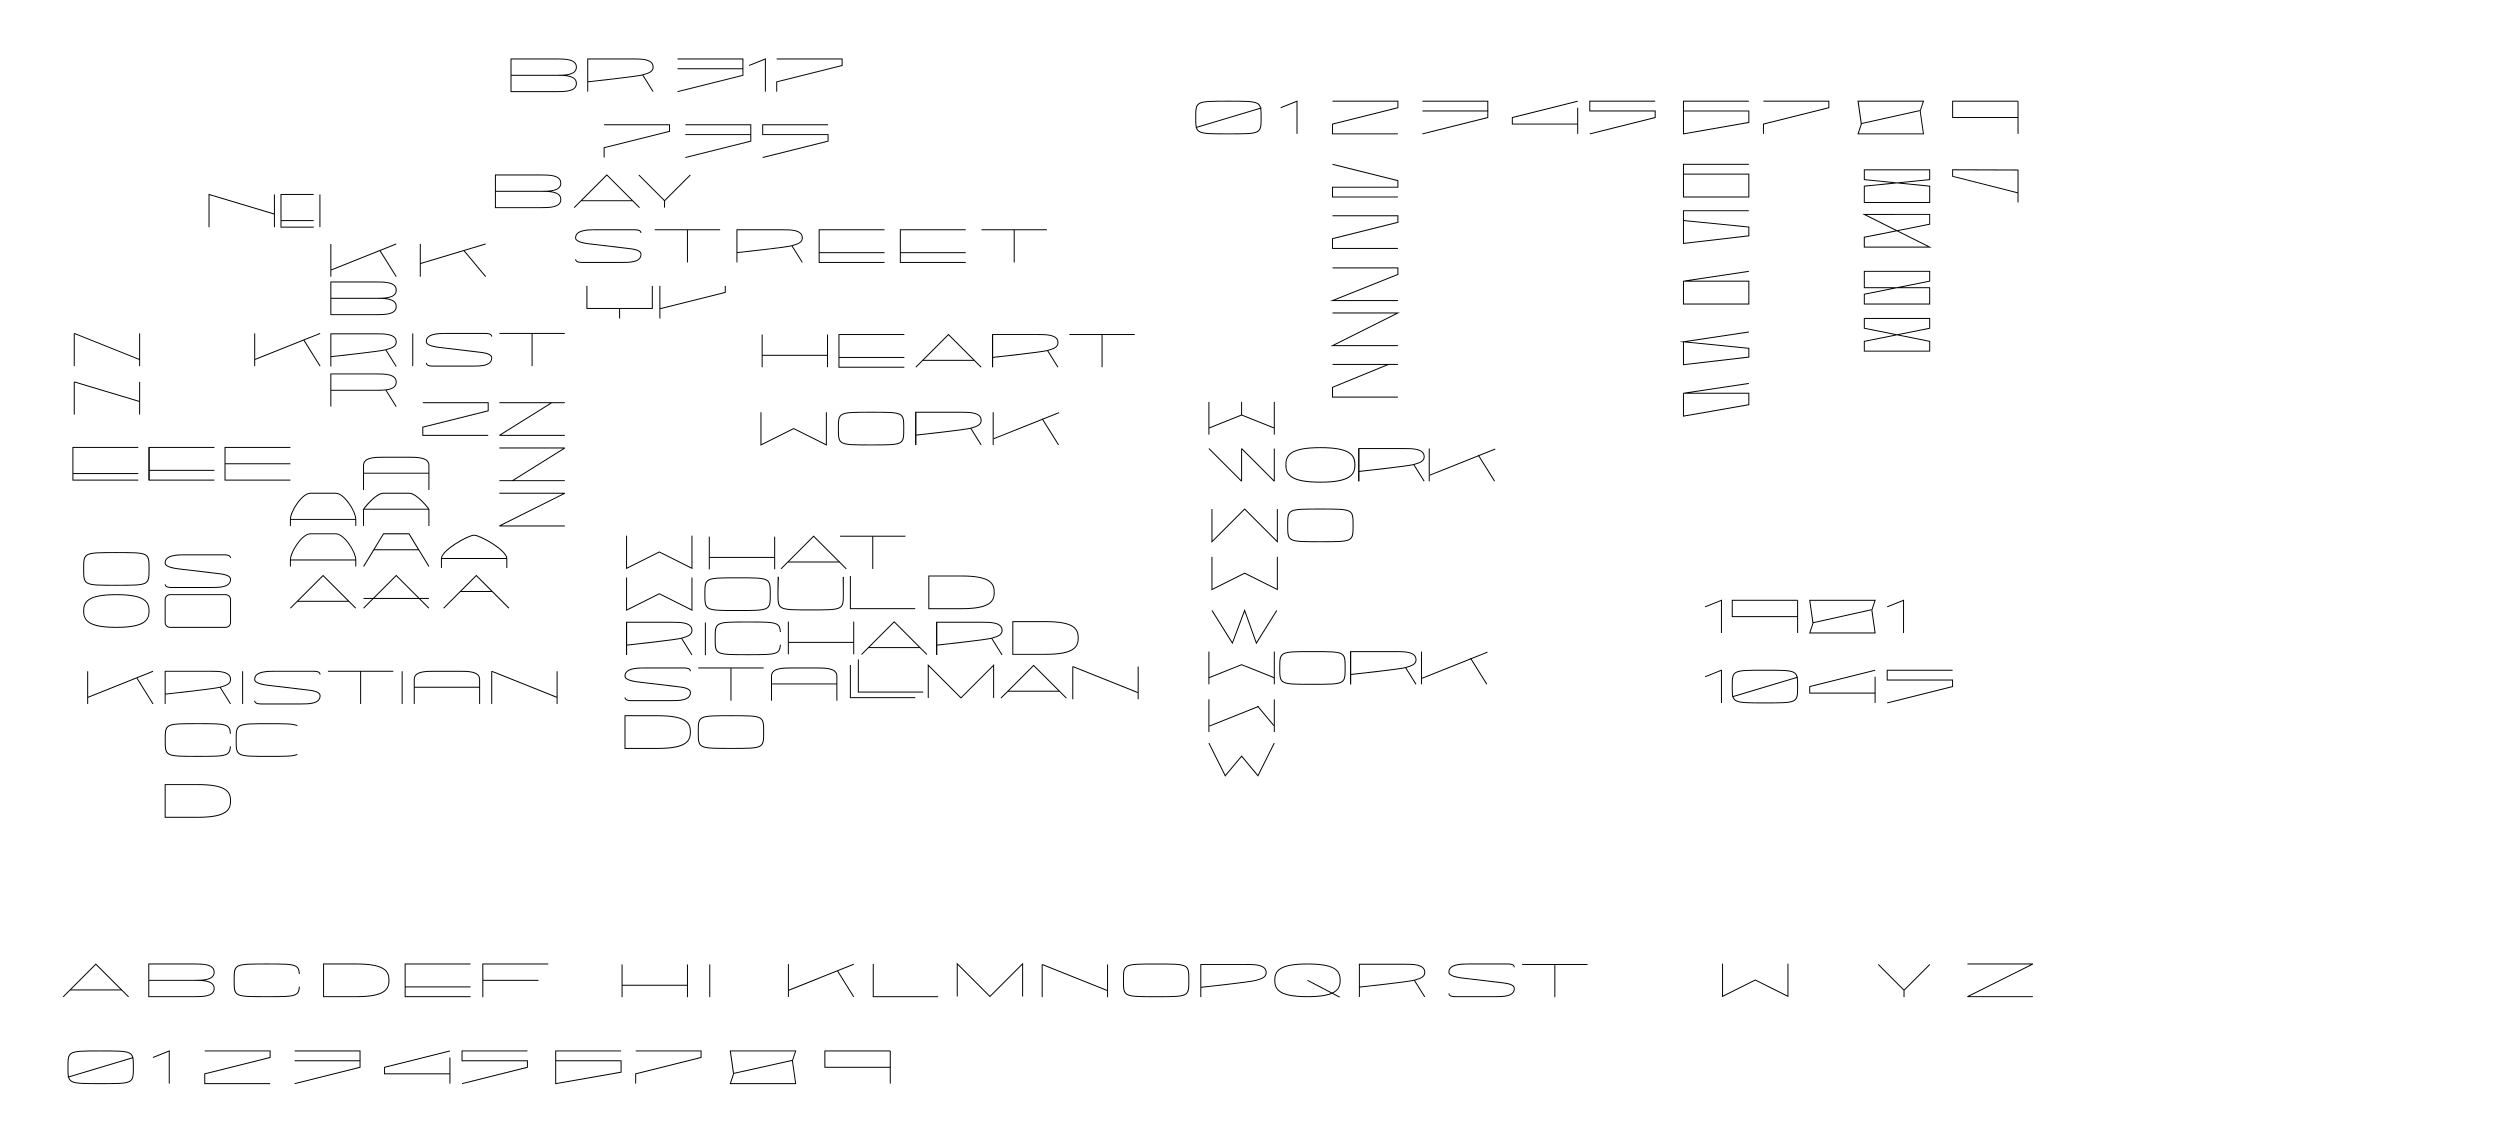<?xml version="1.0" encoding="utf-8"?>
<!-- Generator: Adobe Illustrator 22.1.0, SVG Export Plug-In . SVG Version: 6.00 Build 0)  -->
<svg version="1.1"
	 id="Layer_1" inkscape:version="0.92.2 5c3e80d, 2017-08-06" sodipodi:docname="201806020009-Alphabet-01.svg" xmlns:cc="http://creativecommons.org/ns#" xmlns:dc="http://purl.org/dc/elements/1.1/" xmlns:inkscape="http://www.inkscape.org/namespaces/inkscape" xmlns:rdf="http://www.w3.org/1999/02/22-rdf-syntax-ns#" xmlns:sodipodi="http://sodipodi.sourceforge.net/DTD/sodipodi-0.dtd" xmlns:svg="http://www.w3.org/2000/svg"
	 xmlns="http://www.w3.org/2000/svg" xmlns:xlink="http://www.w3.org/1999/xlink" x="0px" y="0px" viewBox="0 0 7647.2 3455.6"
	 style="enable-background:new 0 0 7647.2 3455.6;" xml:space="preserve">
<style type="text/css">
	.st0{stroke:#000000;stroke-width:3;}
</style>
<sodipodi:namedview  bordercolor="#666666" borderopacity="1" gridtolerance="10" guidetolerance="10" id="namedview631" inkscape:current-layer="Layer_1" inkscape:cx="923.61226" inkscape:cy="780.84402" inkscape:measure-end="0,0" inkscape:measure-start="0,0" inkscape:pageopacity="0" inkscape:pageshadow="2" inkscape:window-height="722" inkscape:window-maximized="0" inkscape:window-width="1366" inkscape:window-x="0" inkscape:window-y="0" inkscape:zoom="0.51877916" objecttolerance="10" pagecolor="#ffffff" showgrid="false">
	</sodipodi:namedview>
<path id="path4" d="M2455.7,727.8c0-26.5-37.6-26.5-62.5-26.5h-140.5v1.5v100l0,0h3l0,0v-28.7c15.5-1.7,143.5-15.5,165.8-20.8
	l31.4,50.2l2.5-1.6l-30.9-49.4C2444.4,747.1,2455.7,741.1,2455.7,727.8z M2255.7,704.3h137.5c25.1,0,59.5,0,59.5,23.5
	c0,11.9-10.8,17-30.9,22.4c-18.4,4.9-149.8,19.2-166.1,20.9V704.3z"/>
<g id="g10">
	<g id="g8">
		<path id="path6" d="M5904.2,931.5h-203v-32.7l86.4-17.3h-86.4v-53h203v32.7l-86.4,17.3h86.4V931.5z M5704.2,928.5h197v-47h-98.4
			l-98.6,19.7V928.5z M5704.2,878.5h98.4l98.6-19.7v-27.3h-197V878.5z"/>
	</g>
</g>
<g id="g16">
	<g id="g14">
		<path id="path12" d="M5904.2,620.9h-203V568l86.4-8.6l-86.4-8.6v-32.9h203v32.9l-86.4,8.6l86.4,8.6V620.9z M5704.2,617.9h197
			v-47.1l-98.5-9.9l-98.5,9.9V617.9z M5704.2,548.1l98.5,9.9l98.5-9.9V521h-197V548.1z"/>
	</g>
</g>
<g id="g22">
	<g id="g20">
		<path id="path18" d="M5909,757.4h-207.9v-33l96.7-19.2l-101.6-50.8h207.9v32.7l-97.1,19.3L5909,757.4z M5704.2,754.4h192.1l-94-47
			l-98.1,19.5V754.4z M5709,657.4l93.7,46.8l98.5-19.6v-27.3L5709,657.4L5709,657.4z"/>
	</g>
</g>
<g id="g28">
	<g id="g26">
		<path id="path24" d="M5904.2,1075.6h-203v-32.7l93.9-18.8l-93.9-18.8v-32.7h203v32.7l-93.9,18.8l93.9,18.8V1075.6z M5704.2,1072.6
			h197v-27.3l-98.5-19.7l-98.5,19.7V1072.6z M5704.2,1002.9l98.5,19.7l98.5-19.7v-27.3h-197V1002.9z"/>
	</g>
</g>
<g id="g32">
	<rect id="rect30" x="1261.1" y="1019.9" width="3" height="100"/>
</g>
<polygon id="polygon34" points="1727.6,1018.4 1527.6,1018.4 1527.6,1021.4 1626.1,1021.4 1626.1,1119.9 1629.1,1119.9 
	1629.1,1021.4 1727.6,1021.4 "/>
<polygon id="polygon36" points="1210.8,847 1213.3,845.4 1164.3,767 1212.6,747.6 1211.5,744.8 1013.5,824 1013.5,746.2 
	1010.5,746.2 1010.5,846.2 1013.5,846.2 1013.5,827.2 1161.4,768.1 "/>
<polygon id="polygon38" points="977.9,1120.7 980.4,1119.1 931.4,1040.6 979.7,1021.3 978.6,1018.5 780.6,1097.7 780.6,1019.9 
	777.6,1019.9 777.6,1119.9 780.6,1119.9 780.6,1100.9 928.5,1041.8 "/>
<polygon id="polygon40" points="425.6,1019.9 425.6,1097.7 227.6,1018.5 227.1,1019.9 225.6,1019.9 225.6,1119.9 228.6,1119.9 
	228.6,1022.1 425.6,1100.9 425.6,1119.9 428.6,1119.9 428.6,1019.9 "/>
<polygon id="polygon42" points="1727.7,1233.3 1727.7,1230.3 1527.5,1230.3 1527.5,1233.3 1682.5,1233.3 1526.7,1330.5 
	1527.5,1331.8 1527.5,1333.3 1727.7,1333.3 1727.7,1330.3 1532.8,1330.3 1688.1,1233.3 "/>
<polygon id="polygon44" points="1728.5,1371.6 1727.7,1370.3 1727.7,1368.8 1527.5,1368.8 1527.5,1371.8 1722.5,1371.8 
	1567.1,1468.8 1527.5,1468.8 1527.5,1471.8 1727.7,1471.8 1727.7,1468.8 1572.8,1468.8 "/>
<polygon id="polygon46" points="1728.4,1510.1 1727.7,1507.3 1527.5,1507.3 1527.5,1510.3 1721.4,1510.3 1526.9,1607.4 
	1527.5,1610.3 1727.7,1610.3 1727.7,1607.3 1533.9,1607.3 "/>
<polygon id="polygon46_1_" points="6219.1,2950 6218.4,2947.2 6018.2,2947.2 6018.2,2950.2 6212.1,2950.2 6017.6,3047.3 
	6018.2,3050.2 6218.4,3050.2 6218.4,3047.2 6024.6,3047.2 "/>
<polygon id="polygon48" points="1702.6,2053.3 1702.6,2131.1 1504.6,2051.9 1504.1,2053.3 1502.6,2053.3 1502.6,2153.3 
	1505.6,2153.3 1505.6,2055.6 1702.6,2134.4 1702.6,2153.3 1705.6,2153.3 1705.6,2053.3 "/>
<polygon id="polygon48_1_" points="3480,2038.9 3480,2116.7 3282,2037.5 3281.5,2038.9 3280,2038.9 3280,2138.9 3283,2138.9 
	3283,2041.2 3480,2120 3480,2138.9 3483,2138.9 3483,2038.9 "/>
<polygon id="polygon48_2_" points="3386.4,2950.2 3386.4,3028 3188.4,2948.8 3187.9,2950.2 3186.4,2950.2 3186.4,3050.2 
	3189.4,3050.2 3189.4,2952.5 3386.4,3031.3 3386.4,3050.2 3389.4,3050.2 3389.4,2950.2 "/>
<polygon id="polygon50" points="1484.4,847.2 1486.8,845.3 1421.5,767 1486,747.7 1485.2,744.8 1287.1,804.2 1287.1,746.2 
	1284.1,746.2 1284.1,846.2 1287.1,846.2 1287.1,807.4 1418.4,768 "/>
<polygon id="polygon52" points="425.6,1168.2 425.6,1226.2 227.5,1166.7 227.1,1168.2 225.6,1168.2 225.6,1268.2 228.6,1268.2 
	228.6,1170.2 425.6,1229.3 425.6,1268.2 428.6,1268.2 428.6,1168.2 "/>
<polygon id="polygon54" points="837.9,594.8 837.9,652.8 637.9,592.8 637.9,694.8 640.9,694.8 640.9,596.9 837.9,656 837.9,694.8 
	840.9,694.8 840.9,594.8 "/>
<path id="path56" d="M1182.5,912.5c16.8-2.4,31.1-8.7,31.1-25c0-26.5-37.6-26.5-62.5-26.5h-140.6v103H1151c24.9,0,62.5,0,62.5-26.5
	C1213.5,921.2,1199.3,914.9,1182.5,912.5z M1013.5,864H1151c25.1,0,59.5,0,59.5,23.5S1176.1,911,1151,911h-137.5V864z M1151,961
	h-137.5v-47H1151c25.1,0,59.5,0,59.5,23.5S1176.1,961,1151,961z"/>
<path id="path58" d="M1685.8,585.2c16.8-2.4,31.1-8.7,31.1-25c0-26.5-37.6-26.5-62.5-26.5h-140.5v103h140.5c24.9,0,62.5,0,62.5-26.5
	C1716.9,593.9,1702.6,587.6,1685.8,585.2z M1516.9,536.7h137.5c25.1,0,59.5,0,59.5,23.5s-34.4,23.5-59.5,23.5h-137.5V536.7z
	 M1654.4,633.7h-137.5v-47h137.5c25.1,0,59.5,0,59.5,23.5S1679.5,633.7,1654.4,633.7z"/>
<path id="path58_1_" d="M625.5,2998.7c16.8-2.4,31.1-8.7,31.1-25c0-26.5-37.6-26.5-62.5-26.5H453.6v103h140.5
	c24.9,0,62.5,0,62.5-26.5C656.6,3007.4,642.3,3001.1,625.5,2998.7z M456.6,2950.2h137.5c25.1,0,59.5,0,59.5,23.5
	s-34.4,23.5-59.5,23.5H456.6V2950.2z M594.1,3047.2H456.6v-47h137.5c25.1,0,59.5,0,59.5,23.5S619.2,3047.2,594.1,3047.2z"/>
<path id="path60" d="M1733.5,230.3c16.8-2.4,31.1-8.7,31.1-25c0-26.5-37.6-26.5-62.5-26.5h-140.5v103h140.5c24.9,0,62.5,0,62.5-26.5
	C1764.6,239,1750.3,232.8,1733.5,230.3z M1564.6,181.8h137.5c25.1,0,59.5,0,59.5,23.5s-34.4,23.5-59.5,23.5h-137.5L1564.6,181.8
	L1564.6,181.8z M1702.1,278.8h-137.5v-47h137.5c25.1,0,59.5,0,59.5,23.5S1727.2,278.8,1702.1,278.8z"/>
<path id="path62" d="M1213.5,1168.8c0-26.5-37.6-26.5-62.5-26.5h-140.5v101.5h3v-48.5H1151c8.6,0,18.7,0,28.2-1.1l31.5,50.4l2.5-1.6
	l-30.8-49.2C1199.3,1191.3,1213.5,1185.1,1213.5,1168.8z M1013.5,1192.3v-47H1151c25.1,0,59.5,0,59.5,23.5s-34.4,23.5-59.5,23.5
	H1013.5z"/>
<path id="path64" d="M1213.5,1046.1c0-26.5-37.6-26.5-62.5-26.5h-140.5v1.5v100l0,0h3l0,0v-28.7c15.5-1.7,143.5-15.5,165.8-20.8
	l31.4,50.2l2.5-1.6l-30.9-49.4C1202.2,1065.4,1213.5,1059.4,1213.5,1046.1z M1013.5,1022.6H1151c25.1,0,59.5,0,59.5,23.5
	c0,11.9-10.8,17-30.9,22.4c-18.4,4.9-149.8,19.2-166.1,20.9V1022.6z"/>
<g id="g68">
	<path id="path66" d="M1445.1,1121.4c-0.3,0-0.7,0-1,0h-120c-5.3,0-21.5,0-21.5-11.5h3c0,5.8,5.9,8.5,18.5,8.5h120
		c12.1,0,27.3,0,39-3.1c13.1-3.5,19.5-10.1,19.5-20.4c0-11.9-24.3-14.7-38.8-16.4l-4.2-0.5c-69.2-8.1-107.8-12.7-114.8-13.6
		l-0.8-0.1c-12.4-1.7-41.5-5.6-41.5-19.4c0-26.5,40.7-26.5,62.5-26.5h119c5.9,0,21.5,0,21.5,11.5h-3c0-5.8-5.9-8.5-18.5-8.5h-119
		c-30.9,0-59.5,2.8-59.5,23.5c0,11.2,28.3,15,38.9,16.4l0.8,0.1c7,0.9,45.6,5.5,114.7,13.6l4.2,0.5c16.5,1.9,41.4,4.8,41.4,19.4
		c0,11.7-7.3,19.5-21.7,23.3C1472.1,1121.3,1457.2,1121.4,1445.1,1121.4z"/>
</g>
<g id="g72">
	<rect id="rect70" x="740.7" y="2053.3" width="3" height="100"/>
</g>
<g id="g76">
	<rect id="rect74" x="977.1" y="594.8" width="3" height="100"/>
</g>
<g id="g80">
	<rect id="rect78" x="1228.6" y="2053.3" width="3" height="100"/>
</g>
<g id="g80_1_">
	<rect id="rect78_1_" x="2156.1" y="1904.2" width="3" height="100"/>
</g>
<g id="g80_2_">
	<rect id="rect78_2_" x="2169.6" y="2950.2" width="3" height="100"/>
</g>
<polygon id="polygon82" points="1203.1,2051.8 1003.1,2051.8 1003.1,2054.8 1101.6,2054.8 1101.6,2153.3 1104.6,2153.3 
	1104.6,2054.8 1203.1,2054.8 "/>
<g id="g92">
	<g id="g86">
		<rect id="rect84" x="3369.6" y="1023.3" width="3" height="100"/>
	</g>
	<g id="g90">
		<rect id="rect88" x="3271.1" y="1021.8" width="200" height="3"/>
	</g>
</g>
<polygon id="polygon94" points="466.9,2154.1 469.4,2152.5 420.4,2074.1 468.7,2054.7 467.6,2051.9 269.7,2131.1 269.7,2053.3 
	266.7,2053.3 266.7,2153.3 269.7,2153.3 269.7,2134.4 417.6,2075.2 "/>
<polygon id="polygon94_1_" points="2610.3,3050.2 2612.8,3048.6 2563.8,2970.2 2612.1,2950.8 2611,2948 2413.1,3027.2 
	2413.1,2949.4 2410.1,2949.4 2410.1,3049.4 2413.1,3049.4 2413.1,3030.5 2561,2971.3 "/>
<path id="path96" d="M706.7,2078.3c0-26.5-37.6-26.5-62.5-26.5H503.7v1.5v100l0,0h3l0,0v-28.7c15.5-1.7,143.5-15.5,165.8-20.8
	l31.4,50.2l2.5-1.6l-30.9-49.4C695.3,2097.6,706.7,2091.6,706.7,2078.3z M506.7,2054.8h137.5c25.1,0,59.5,0,59.5,23.5
	c0,11.9-10.8,17-30.9,22.4c-18.4,4.9-149.8,19.2-166.1,20.9L506.7,2054.8L506.7,2054.8z"/>
<path id="path96_1_" d="M3874.6,2975.2c0-26.5-37.6-26.5-62.5-26.5h-140.5v1.5v100l0,0h3l0,0v-28.7c15.5-1.7,143.5-15.5,165.8-20.8
	l3-0.8C3863.2,2994.5,3874.6,2988.5,3874.6,2975.2z M3674.6,2951.7h137.5c25.1,0,59.5,0,59.5,23.5c0,11.9-10.8,17-30.9,22.4
	c-18.4,4.9-149.8,19.2-166.1,20.9V2951.7L3674.6,2951.7z"/>
<g id="g110">
	<g id="g100">
		<path id="path98" d="M3037.7,1123.3h-3v-101.5h140.5c24.9,0,62.5,0,62.5,26.5c0,13.7-12.1,19.7-33.1,25.3
			c-18.9,5.1-151.1,19.4-166.9,21.1V1123.3z M3037.7,1024.8v66.8c16.4-1.8,147.8-16,166.1-20.9c20-5.4,30.9-10.5,30.9-22.4
			c0-23.5-34.4-23.5-59.5-23.5H3037.7z"/>
	</g>
	<g id="g104">
		<rect id="rect102" x="3034.7" y="1023.3" width="3" height="100"/>
	</g>
	<g id="g108">
		
			<rect id="rect106" x="3218.7" y="1067.6" transform="matrix(0.848 -0.53 0.53 0.848 -92.347 1873.564)" width="3" height="60.3"/>
	</g>
</g>
<g id="g110_1_">
	<g id="g100_1_">
		<path id="path98_1_" d="M1918.1,2003.4h-3v-101.5h140.5c24.9,0,62.5,0,62.5,26.5c0,13.7-12.1,19.7-33.1,25.3
			c-18.9,5.1-151.1,19.4-166.9,21.1V2003.4z M1918.1,1904.9v66.8c16.4-1.8,147.8-16,166.1-20.9c20-5.4,30.9-10.5,30.9-22.4
			c0-23.5-34.4-23.5-59.5-23.5H1918.1z"/>
	</g>
	<g id="g104_1_">
		<rect id="rect102_1_" x="1915.1" y="1903.4" width="3" height="100"/>
	</g>
	<g id="g108_1_">
		
			<rect id="rect106_1_" x="2099.1" y="1947.7" transform="matrix(0.848 -0.53 0.53 0.848 -728.956 1413.948)" width="3" height="60.3"/>
	</g>
</g>
<g id="g110_2_">
	<g id="g100_2_">
		<path id="path98_2_" d="M2866.7,2003.4h-3v-101.5h140.5c24.9,0,62.5,0,62.5,26.5c0,13.7-12.1,19.7-33.1,25.3
			c-18.9,5.1-151.1,19.4-166.9,21.1V2003.4z M2866.7,1904.9v66.8c16.4-1.8,147.8-16,166.1-20.9c20-5.4,30.9-10.5,30.9-22.4
			c0-23.5-34.4-23.5-59.5-23.5H2866.7z"/>
	</g>
	<g id="g104_2_">
		<rect id="rect102_2_" x="2863.7" y="1903.4" width="3" height="100"/>
	</g>
	<g id="g108_2_">
		
			<rect id="rect106_2_" x="3047.7" y="1947.7" transform="matrix(0.848 -0.53 0.53 0.848 -584.76 1916.73)" width="3" height="60.3"/>
	</g>
</g>
<polygon id="polygon112" points="1996.8,874.5 1993.8,874.5 1993.8,942 1796.8,942 1796.8,874.5 1793.8,874.5 1793.8,945 
	1893.8,945 1893.8,974.5 1896.8,974.5 1896.8,945 1996.8,945 "/>
<polygon id="polygon114" points="3202.3,701.3 3002.3,701.3 3002.3,704.3 3100.8,704.3 3100.8,802.8 3103.8,802.8 3103.8,704.3 
	3202.3,704.3 "/>
<polygon id="polygon116" points="2202.8,701.3 2002.8,701.3 2002.8,704.3 2101.3,704.3 2101.3,802.8 2104.3,802.8 2104.3,704.3 
	2202.8,704.3 "/>
<path id="path118" d="M1999.3,205.3c0-26.5-37.6-26.5-62.5-26.5h-140.5v1.5v100l0,0h3l0,0v-28.7c15.5-1.7,143.5-15.5,165.8-20.8
	l31.4,50.2l2.5-1.6l-30.9-49.4C1987.9,224.6,1999.3,218.7,1999.3,205.3z M1799.3,181.8h137.5c25.1,0,59.5,0,59.5,23.5
	c0,11.9-10.8,17-30.9,22.4c-18.4,4.9-149.8,19.2-166.1,20.9V181.8z"/>
<polygon id="polygon120" points="959.5,596.3 959.5,593.3 858,593.3 858,696.3 959.5,696.3 959.5,693.3 861,693.3 861,676.3 
	959.5,676.3 959.5,673.3 861,673.3 861,596.3 "/>
<polygon id="polygon122" points="423,1370.1 423,1367.1 221.5,1367.1 221.5,1470.1 423,1470.1 423,1467.1 224.5,1467.1 
	224.5,1450.1 423,1450.1 423,1447.1 224.5,1447.1 224.5,1370.1 "/>
<g id="g126">
	<rect id="rect124" x="454.4" y="1368.6" width="3" height="100"/>
</g>
<g id="g130">
	<path id="path128" d="M920.2,2154.8c-0.3,0-0.7,0-1,0H799.1c-5.3,0-21.5,0-21.5-11.5h3c0,5.8,5.9,8.5,18.5,8.5h120
		c12.2,0,27.3,0,39-3.1c13.1-3.5,19.5-10.1,19.5-20.4c0-11.9-24.3-14.7-38.8-16.4l-4.2-0.5c-69.2-8.1-107.8-12.7-114.8-13.6
		l-0.8-0.1c-12.4-1.7-41.5-5.6-41.5-19.4c0-26.5,40.7-26.5,62.5-26.5h119c5.9,0,21.5,0,21.5,11.5h-3c0-5.8-5.9-8.5-18.5-8.5H840.1
		c-30.9,0-59.5,2.8-59.5,23.5c0,11.2,28.3,15,38.9,16.4l0.8,0.1c7,0.9,45.6,5.5,114.7,13.6l4.2,0.5c16.5,1.9,41.4,4.8,41.4,19.4
		c0,11.7-7.3,19.5-21.7,23.3C947.2,2154.8,932.3,2154.8,920.2,2154.8z"/>
</g>
<polygon id="polygon82_2_" points="4856.1,2948.7 4656.1,2948.7 4656.1,2951.7 4754.6,2951.7 4754.6,3050.2 4757.6,3050.2 
	4757.6,2951.7 4856.1,2951.7 "/>
<path id="path96_2_" d="M4359.7,2974.5c0-26.5-37.6-26.5-62.5-26.5h-140.5v1.5v100l0,0h3l0,0v-28.7c15.5-1.7,143.5-15.5,165.8-20.8
	l31.4,50.2l2.5-1.6l-30.9-49.4C4348.3,2993.8,4359.7,2987.8,4359.7,2974.5z M4159.7,2951h137.5c25.1,0,59.5,0,59.5,23.5
	c0,11.9-10.8,17-30.9,22.4c-18.4,4.9-149.8,19.2-166.1,20.9V2951L4159.7,2951z"/>
<g id="g130_2_">
	<path id="path128_2_" d="M4573.2,3050.2c-0.3,0-0.7,0-1,0h-120.1c-5.3,0-21.5,0-21.5-11.5h3c0,5.8,5.9,8.5,18.5,8.5h120
		c12.2,0,27.3,0,39-3.1c13.1-3.5,19.5-10.1,19.5-20.4c0-11.9-24.3-14.7-38.8-16.4l-4.2-0.5c-69.2-8.1-107.8-12.7-114.8-13.6
		l-0.8-0.1c-12.4-1.7-41.5-5.6-41.5-19.4c0-26.5,40.7-26.5,62.5-26.5h119c5.9,0,21.5,0,21.5,11.5h-3c0-5.8-5.9-8.5-18.5-8.5h-118.9
		c-30.9,0-59.5,2.8-59.5,23.5c0,11.2,28.3,15,38.9,16.4l0.8,0.1c7,0.9,45.6,5.5,114.7,13.6l4.2,0.5c16.5,1.9,41.4,4.8,41.4,19.4
		c0,11.7-7.3,19.5-21.7,23.3C4600.2,3050.2,4585.3,3050.2,4573.2,3050.2z"/>
</g>
<g id="g134">
	<path id="path132" d="M646.2,1798.6c-0.3,0-0.7,0-1,0h-120c-5.3,0-21.5,0-21.5-11.5h3c0,5.8,5.9,8.5,18.5,8.5h120
		c12.2,0,27.3,0,39-3.1c13.1-3.5,19.5-10.1,19.5-20.4c0-11.9-24.3-14.7-38.8-16.4l-4.2-0.5c-69.2-8.1-107.8-12.7-114.8-13.6
		l-0.8-0.1c-12.4-1.7-41.5-5.6-41.5-19.4c0-26.5,40.7-26.5,62.5-26.5h119c5.9,0,21.5,0,21.5,11.5h-3c0-5.8-5.9-8.5-18.5-8.5h-119
		c-30.9,0-59.5,2.8-59.5,23.5c0,11.2,28.3,15,38.9,16.4l0.8,0.1c7,0.9,45.6,5.5,114.7,13.6l4.2,0.5c16.5,1.9,41.4,4.8,41.4,19.4
		c0,11.7-7.3,19.5-21.7,23.3C673.2,1798.5,658.4,1798.6,646.2,1798.6z"/>
</g>
<path id="path136" d="M1406.1,2051.8h-78c-24.9,0-62.5,0-62.5,26.5v75h3v-49.7h197v49.7h3v-75
	C1468.6,2051.8,1431,2051.8,1406.1,2051.8z M1268.6,2100.7v-22.3c0-23.5,34.4-23.5,59.5-23.5h78c25.1,0,59.5,0,59.5,23.5v22.3
	H1268.6z"/>
<polygon id="polygon82_1_" points="2335.9,2041.7 2135.9,2041.7 2135.9,2044.7 2234.4,2044.7 2234.4,2143.2 2237.4,2143.2 
	2237.4,2044.7 2335.9,2044.7 "/>
<g id="g130_1_">
	<path id="path128_1_" d="M2053,2144.7c-0.3,0-0.7,0-1,0h-120.1c-5.3,0-21.5,0-21.5-11.5h3c0,5.8,5.9,8.5,18.5,8.5h120
		c12.2,0,27.3,0,39-3.1c13.1-3.5,19.5-10.1,19.5-20.4c0-11.9-24.3-14.7-38.8-16.4l-4.2-0.5c-69.2-8.1-107.8-12.7-114.8-13.6
		l-0.8-0.1c-12.4-1.7-41.5-5.6-41.5-19.4c0-26.5,40.7-26.5,62.5-26.5h119c5.9,0,21.5,0,21.5,11.5h-3c0-5.8-5.9-8.5-18.5-8.5h-118.9
		c-30.9,0-59.5,2.8-59.5,23.5c0,11.2,28.3,15,38.9,16.4l0.8,0.1c7,0.9,45.6,5.5,114.7,13.6l4.2,0.5c16.5,1.9,41.4,4.8,41.4,19.4
		c0,11.7-7.3,19.5-21.7,23.3C2080,2144.7,2065.1,2144.7,2053,2144.7z"/>
</g>
<path id="path136_1_" d="M2498.9,2041.7h-78c-24.9,0-62.5,0-62.5,26.5v75h3v-49.7h197v49.7h3v-75
	C2561.4,2041.7,2523.8,2041.7,2498.9,2041.7z M2361.4,2090.6v-22.3c0-23.5,34.4-23.5,59.5-23.5h78c25.1,0,59.5,0,59.5,23.5v22.3
	H2361.4z"/>
<path id="path138" d="M1251,1397.1h-78c-24.9,0-62.5,0-62.5,26.5v75h3v-49.7h197v49.7h3v-75
	C1313.5,1397.1,1275.9,1397.1,1251,1397.1z M1113.5,1446v-22.3c0-23.5,34.4-23.5,59.5-23.5h78c25.1,0,59.5,0,59.5,23.5v22.3H1113.5z
	"/>
<path id="path140" d="M1068.4,1662.6c-14.1-19.6-29.4-31.2-41.1-31.2h-78c-11.7,0-27,11.7-41.1,31.2c-12.8,17.8-21.4,38-21.4,50.2
	v20h3v-18.5h197v18.5h3v-20C1089.8,1700.6,1081.2,1680.4,1068.4,1662.6z M910.6,1664.3c13.5-18.8,27.9-30,38.7-30h78
	c10.7,0,25.2,11.2,38.7,30c12,16.6,20.1,35.2,20.8,47h-197C890.5,1699.5,898.7,1681,910.6,1664.3z"/>
<path id="path142" d="M1068.4,1538.5c-14.1-19.6-29.4-31.2-41.1-31.2h-78c-11.7,0-27,11.7-41.1,31.2c-12.8,17.8-21.4,38-21.4,50.2
	v20h3v-18.5h197v18.5h3v-20C1089.8,1576.6,1081.2,1556.4,1068.4,1538.5z M910.6,1540.3c13.5-18.8,27.9-30,38.7-30h78
	c10.7,0,25.2,11.2,38.7,30c12,16.6,20.1,35.2,20.8,47h-197C890.5,1575.5,898.7,1556.9,910.6,1540.3z"/>
<path id="path144" d="M1508,1662.1c-23.4-15.1-48.1-26.5-57.7-26.5s-34.3,11.4-57.7,26.5c-13.2,8.5-43.8,30.1-43.8,46.3v28.8h3
	v-27.3h197v27.3h3v-28.8C1551.9,1692.2,1521.2,1670.6,1508,1662.1z M1394.3,1664.6c22.2-14.3,47.3-26,56-26s33.9,11.7,56,26
	c25.3,16.4,40.9,32,42.3,42.2h-196.8C1353.4,1696.6,1369,1681,1394.3,1664.6z"/>
<path id="path146" d="M1313.2,1556.7c-1.5-2-36.7-49.5-62.2-49.5h-78c-25.5,0-60.7,47.4-62.2,49.5l-0.3,0.4v51.7h3v-49.7h197v49.7h3
	v-51.7L1313.2,1556.7z M1173,1510.3h78c20.8,0,50.4,36.1,58,45.8h-193.9C1122.7,1546.4,1152.2,1510.3,1173,1510.3z"/>
<path id="path148" d="M1310.8,1733.6l2.6-1.6l-61.4-100.7h-79.7l-61.4,100.7l2.6,1.6l30.8-50.4h135.9L1310.8,1733.6z M1145.9,1680.2
	l28-45.8h76.3l28,45.8H1145.9z"/>
<path id="path150" d="M1311,1861.5l2.1-2.1l-27.4-27.4h26.3v-3h-29.3l-70.7-70.7l-70.7,70.7H1112v3h26.3l-27.4,27.4l2.1,2.1
	l29.5-29.5h138.9L1311,1861.5z M1145.6,1829l66.5-66.5l66.5,66.5H1145.6z"/>
<path id="path152" d="M1087.2,1861.5l2.1-2.1l-101.1-101.1l-101.1,101.1l2.1,2.1l20.7-20.7h156.4L1087.2,1861.5z M913,1837.8
	l75.2-75.2l75.2,75.2H913z"/>
<g id="g162">
	<g id="g156">
		<polygon id="polygon154" points="3000.2,1124.4 2901.2,1025.5 2802.3,1124.4 2800.2,1122.3 2901.2,1021.2 3002.3,1122.3 		"/>
	</g>
	<g id="g160">
		<rect id="rect158" x="2822.4" y="1100.7" width="157.7" height="3"/>
	</g>
</g>
<path id="path164" d="M1955.2,636.2l2.1-2.1L1856.2,533l-101,101.1l2.1,2.1l20.7-20.7h156.4L1955.2,636.2z M1781.1,612.5l75.2-75.2
	l75.2,75.2H1781.1z"/>
<polygon id="polygon166" points="2112.7,536.2 2110.6,534.1 2032.8,611.9 1955,534.1 1952.9,536.2 2031.3,614.6 2031.3,635.2 
	2034.3,635.2 2034.3,614.6 "/>
<polygon id="polygon166_1_" points="5904.1,2951.2 5902,2949.1 5824.2,3026.9 5746.4,2949.1 5744.3,2951.2 5822.7,3029.6 
	5822.7,3050.2 5825.7,3050.2 5825.7,3029.6 "/>
<g id="g172">
	<g id="g170">
		<polygon id="polygon168" points="2326.2,1363.4 2326.2,1261 2329.2,1261 2329.2,1358.5 2427.7,1309.3 2428.4,1309.6 
			2526.2,1358.5 2526.2,1261 2529.2,1261 2529.2,1363.4 2427.7,1312.6 		"/>
	</g>
</g>
<g id="g172_1_">
	<g id="g170_1_">
		<polygon id="polygon168_1_" points="1915.1,1740.9 1915.1,1638.5 1918.1,1638.5 1918.1,1736 2016.6,1686.8 2017.3,1687.1 
			2115.1,1736 2115.1,1638.5 2118.1,1638.5 2118.1,1740.9 2016.6,1690.1 		"/>
	</g>
</g>
<g id="g172_3_">
	<g id="g170_3_">
		<polygon id="polygon168_3_" points="5267.6,3050.2 5267.6,2947.8 5270.6,2947.8 5270.6,3045.3 5369.1,2996.1 5369.8,2996.4 
			5467.6,3045.3 5467.6,2947.8 5470.6,2947.8 5470.6,3050.2 5369.1,2999.4 		"/>
	</g>
</g>
<g id="g172_2_">
	<g id="g170_2_">
		<polygon id="polygon168_2_" points="1915.1,1868.7 1915.1,1766.3 1918.1,1766.3 1918.1,1863.8 2016.6,1814.6 2017.3,1814.9 
			2115.1,1863.8 2115.1,1766.3 2118.1,1766.3 2118.1,1868.7 2016.6,1817.9 		"/>
	</g>
</g>
<path id="path174" d="M1558,1859.4l-101.1-101.1l-101.1,101.1l2.1,2.1l50.7-50.7h95.3v-1.1l51.8,51.8L1558,1859.4z M1411.7,1807.8
	l45.2-45.2l45.2,45.2H1411.7z"/>
<polygon id="polygon176" points="655.9,1370.1 655.9,1367.1 454.4,1367.1 454.4,1470.1 655.9,1470.1 655.9,1467.1 457.4,1467.1 
	457.4,1440.2 655.9,1440.2 655.9,1437.2 457.4,1437.2 457.4,1370.1 "/>
<polygon id="polygon176_1_" points="1439.3,2950.2 1439.3,2947.2 1237.8,2947.2 1237.8,3050.2 1439.3,3050.2 1439.3,3047.2 
	1240.8,3047.2 1240.8,3020.3 1439.3,3020.3 1439.3,3017.3 1240.8,3017.3 1240.8,2950.2 "/>
<g id="g190">
	<g id="g180">
		<rect id="rect178" x="2329.8" y="1023.3" width="3" height="100"/>
	</g>
	<g id="g184">
		<rect id="rect182" x="2529.8" y="1023.3" width="3" height="100"/>
	</g>
	<g id="g188">
		<rect id="rect186" x="2331.3" y="1085.3" width="200" height="3"/>
	</g>
</g>
<g id="g200">
	<g id="g194">
		<rect id="rect192" x="2566.3" y="1091.9" width="200" height="3"/>
	</g>
	<g id="g198">
		<polygon id="polygon196" points="2766.3,1124.8 2564.8,1124.8 2564.8,1021.8 2766.3,1021.8 2766.3,1024.8 2567.8,1024.8 
			2567.8,1121.8 2766.3,1121.8 		"/>
	</g>
</g>
<polygon id="polygon202" points="2705.7,704.3 2705.7,701.3 2504.2,701.3 2504.2,804.3 2705.7,804.3 2705.7,801.3 2507.2,801.3 
	2507.2,774.4 2705.7,774.4 2705.7,771.4 2507.2,771.4 2507.2,704.3 "/>
<polygon id="polygon204" points="2954,704.3 2954,701.3 2752.5,701.3 2752.5,804.3 2954,804.3 2954,801.3 2755.5,801.3 
	2755.5,774.4 2954,774.4 2954,771.4 2755.5,771.4 2755.5,704.3 "/>
<polygon id="polygon206" points="888.3,1370.1 888.3,1367.1 686.8,1367.1 686.8,1470.1 888.3,1470.1 888.3,1467.1 689.8,1467.1 
	689.8,1420.1 888.3,1420.1 888.3,1417.1 689.8,1417.1 689.8,1370.1 "/>
<polygon id="polygon206_1_" points="1676.9,2950.2 1676.9,2947.2 1475.4,2947.2 1475.4,3050.2 1478.4,3050.2 1478.4,3000.2 
	1647.2,3000.2 1647.2,2997.2 1478.4,2997.2 1478.4,2950.2 "/>
<g id="g210">
	<path id="path208" d="M690.2,1920.5h-170c-9.1,0-16.5-7.4-16.5-16.5v-70c0-9.1,7.4-16.5,16.5-16.5h170c9.1,0,16.5,7.4,16.5,16.5v70
		C706.7,1913.1,699.3,1920.5,690.2,1920.5z M520.2,1820.5c-7.4,0-13.5,6.1-13.5,13.5v70c0,7.4,6.1,13.5,13.5,13.5h170
		c7.4,0,13.5-6.1,13.5-13.5v-70c0-7.4-6.1-13.5-13.5-13.5H520.2z"/>
</g>
<g id="g214">
	<path id="path212" d="M355.9,1920.5c-84.2,0-101.5-20.6-101.5-51.5c0-12.4,2.1-26.5,17.7-36.6c15.5-10,42.9-14.9,83.8-14.9
		s68.3,4.9,83.8,14.9c15.6,10.1,17.7,24.2,17.7,36.6C457.4,1899.9,440.2,1920.5,355.9,1920.5z M355.9,1820.5
		c-40.3,0-67.1,4.7-82.2,14.4c-14.4,9.3-16.3,22.5-16.3,34.1c0,23.5,7.6,48.5,98.5,48.5s98.5-25,98.5-48.5
		c0-11.6-1.9-24.8-16.3-34.1C423.1,1825.2,396.2,1820.5,355.9,1820.5z"/>
</g>
<g id="g214_1_">
	<path id="path212_1_" d="M3999.4,3050.2c-84.2,0-101.5-20.6-101.5-51.5c0-12.4,2.1-26.5,17.7-36.6c15.5-10,42.9-14.9,83.8-14.9
		c40.9,0,68.3,4.9,83.8,14.9c15.6,10.1,17.7,24.2,17.7,36.6C4100.9,3029.6,4083.7,3050.2,3999.4,3050.2z M3999.4,2950.2
		c-40.3,0-67.1,4.7-82.2,14.4c-14.4,9.3-16.3,22.5-16.3,34.1c0,23.5,7.6,48.5,98.5,48.5c90.9,0,98.5-25,98.5-48.5
		c0-11.6-1.9-24.8-16.3-34.1C4066.6,2954.9,4039.7,2950.2,3999.4,2950.2z"/>
</g>
<path d="M689,2413.4c-15.5-10-42.9-14.9-83.8-14.9H503.7v103h101.5c84.3,0,101.5-20.6,101.5-51.5
	C706.7,2437.6,704.6,2423.5,689,2413.4z M605.2,2498.5h-98.5v-97h98.5c40.3,0,67.2,4.7,82.2,14.4c14.4,9.3,16.3,22.5,16.3,34.1
	C703.7,2473.5,696.1,2498.5,605.2,2498.5z"/>
<path d="M3281.9,1914.9c-15.5-10-42.9-14.9-83.8-14.9h-101.5v103h101.5c84.3,0,101.5-20.6,101.5-51.5
	C3299.6,1939.1,3297.5,1925,3281.9,1914.9z M3198.1,2000h-98.5v-97h98.5c40.3,0,67.2,4.7,82.2,14.4c14.4,9.3,16.3,22.5,16.3,34.1
	C3296.6,1975,3289,2000,3198.1,2000z"/>
<path d="M2095.6,2202.7c-15.5-10-42.9-14.9-83.8-14.9h-101.5v103h101.5c84.3,0,101.5-20.6,101.5-51.5
	C2113.3,2226.9,2111.2,2212.8,2095.6,2202.7z M2011.8,2287.8h-98.5v-97h98.5c40.3,0,67.2,4.7,82.2,14.4
	c14.4,9.3,16.3,22.5,16.3,34.1C2110.3,2262.8,2102.7,2287.8,2011.8,2287.8z"/>
<path d="M1173.6,2962.1c-15.5-10-42.9-14.9-83.8-14.9H988.3v103h101.5c84.3,0,101.5-20.6,101.5-51.5
	C1191.3,2986.3,1189.2,2972.2,1173.6,2962.1z M1089.8,3047.2h-98.5v-97h98.5c40.3,0,67.2,4.7,82.2,14.4
	c14.4,9.3,16.3,22.5,16.3,34.1C1188.3,3022.2,1180.7,3047.2,1089.8,3047.2z"/>
<path d="M3025,1775.3c-15.5-10-42.9-14.9-83.8-14.9h-101.5v103h101.5c84.3,0,101.5-20.6,101.5-51.5
	C3042.7,1799.5,3040.6,1785.4,3025,1775.3z M2941.2,1860.4h-98.5v-97h98.5c40.3,0,67.2,4.7,82.2,14.4c14.4,9.3,16.3,22.5,16.3,34.1
	C3039.7,1835.4,3032.1,1860.4,2941.2,1860.4z"/>
<g id="g218">
	<path id="path216" d="M355.9,1791.8c-50.2,0-75.4,0-88.2-6.4c-13.3-6.7-13.3-19.5-13.3-45.1s0-38.4,13.3-45.1
		c12.8-6.4,38-6.4,88.2-6.4s75.4,0,88.2,6.4c13.3,6.7,13.3,19.5,13.3,45.1s0,38.4-13.3,45.1C431.3,1791.8,406.1,1791.8,355.9,1791.8
		z M355.9,1691.8c-49.7,0-74.6,0-86.8,6.1c-11.7,5.8-11.7,18.1-11.7,42.4s0,36.6,11.7,42.4c12.2,6.1,37.1,6.1,86.8,6.1
		s74.6,0,86.8-6.1c11.7-5.8,11.7-18.1,11.7-42.4s0-36.6-11.7-42.4C430.6,1691.8,405.6,1691.8,355.9,1691.8z"/>
</g>
<g id="g232">
	<g id="g222">
		
			<rect id="rect220" x="3030.5" y="1299.5" transform="matrix(0.929 -0.371 0.371 0.929 -258.701 1257.776)" width="215.4" height="3"/>
	</g>
	<g id="g226">
		<rect id="rect224" x="3036.5" y="1261" width="3" height="100"/>
	</g>
	<g id="g230">
		
			<rect id="rect228" x="3211.5" y="1273.8" transform="matrix(0.848 -0.53 0.53 0.848 -211.721 1903.663)" width="3" height="94.3"/>
	</g>
</g>
<g id="g246">
	<g id="g236">
		<path id="path234" d="M2802.7,1361h-3v-101.5h140.5c24.9,0,62.5,0,62.5,26.5c0,13.7-12.1,19.7-33.1,25.3
			c-18.9,5.1-151.1,19.4-166.9,21.1V1361z M2802.7,1262.5v66.8c16.4-1.8,147.8-16,166.1-20.9c20-5.4,30.9-10.5,30.9-22.4
			c0-23.5-34.4-23.5-59.5-23.5H2802.7z"/>
	</g>
	<g id="g240">
		<rect id="rect238" x="2799.7" y="1261" width="3" height="100"/>
	</g>
	<g id="g244">
		
			<rect id="rect242" x="2983.7" y="1305.2" transform="matrix(0.848 -0.53 0.53 0.848 -253.988 1785.121)" width="3" height="60.3"/>
	</g>
</g>
<g id="g250">
	<path id="path248" d="M2664.5,1362.5c-50.2,0-75.4,0-88.2-6.4c-13.3-6.7-13.3-19.5-13.3-45.1s0-38.4,13.3-45.1
		c12.8-6.4,38-6.4,88.2-6.4s75.4,0,88.2,6.4c13.3,6.7,13.3,19.5,13.3,45.1s0,38.4-13.3,45.1
		C2739.8,1362.5,2714.7,1362.5,2664.5,1362.5z M2664.5,1262.5c-49.7,0-74.6,0-86.8,6.1c-11.7,5.8-11.7,18.1-11.7,42.4
		s0,36.6,11.7,42.4c12.2,6.1,37.1,6.1,86.8,6.1s74.6,0,86.8-6.1c11.7-5.8,11.7-18.1,11.7-42.4s0-36.6-11.7-42.4
		C2739.1,1262.5,2714.2,1262.5,2664.5,1262.5z"/>
</g>
<g id="g260">
	<g id="g254">
		<path id="path252" d="M5398.7,2151.6c-50.2,0-75.4,0-88.2-6.4c-13.3-6.7-13.3-19.5-13.3-45.1c0-25.6,0-38.4,13.3-45.1
			c12.8-6.4,38-6.4,88.2-6.4s75.4,0,88.2,6.4c13.3,6.7,13.3,19.5,13.3,45.1c0,25.6,0,38.4-13.3,45.1
			C5474.1,2151.6,5448.9,2151.6,5398.7,2151.6z M5398.7,2051.6c-49.7,0-74.6,0-86.8,6.1c-11.7,5.8-11.7,18.1-11.7,42.4
			s0,36.6,11.7,42.4c12.2,6.1,37.1,6.1,86.8,6.1s74.6,0,86.8-6.1c11.7-5.8,11.7-18.1,11.7-42.4s0-36.6-11.7-42.4
			C5473.4,2051.6,5448.4,2051.6,5398.7,2051.6z"/>
	</g>
	<g id="g258">
		
			<rect id="rect256" x="5294.5" y="2098.5" transform="matrix(0.958 -0.287 0.287 0.958 -375.665 1638.974)" width="208.8" height="3"/>
	</g>
</g>
<g id="g262">
</g>
<g id="g268">
	<g id="g266">
		<polygon id="polygon264" points="5267.2,2150.1 5264.2,2150.1 5264.2,2052.3 5216.3,2071.5 5215.2,2068.7 5267.2,2047.9 		"/>
	</g>
</g>
<g id="g274">
	<g id="g272">
		<polygon id="polygon270" points="2342.7,280.3 2339.7,280.3 2339.7,182.6 2291.8,201.7 2290.6,199 2342.7,178.1 		"/>
	</g>
</g>
<g id="g278">
	<path id="path276" d="M1901.8,804.3c-0.3,0-0.7,0-1,0h-120c-5.3,0-21.5,0-21.5-11.5h3c0,5.8,5.9,8.5,18.5,8.5h120
		c12.1,0,27.3,0,39-3.1c13.1-3.5,19.5-10.1,19.5-20.4c0-11.9-24.3-14.7-38.8-16.4l-4.2-0.5c-69.2-8.1-107.8-12.7-114.8-13.6
		l-0.8-0.1c-12.4-1.7-41.5-5.6-41.5-19.4c0-26.5,40.7-26.5,62.5-26.5h119c5.9,0,21.5,0,21.5,11.5h-3c0-5.8-5.9-8.5-18.5-8.5h-119
		c-30.9,0-59.5,2.8-59.5,23.5c0,11.2,28.3,15,38.9,16.4l0.8,0.1c7,0.9,45.6,5.5,114.7,13.6l4.2,0.5c16.5,1.9,41.4,4.8,41.4,19.4
		c0,11.7-7.3,19.5-21.7,23.3C1928.8,804.2,1914,804.3,1901.8,804.3z"/>
</g>
<g id="g290">
	<g id="g284">
		<g id="g282">
			<polygon id="polygon280" points="5735.7,2121.6 5534.2,2121.6 5534.2,2098.9 5735.4,2048.7 5736.1,2051.6 5537.2,2101.3 
				5537.2,2118.6 5735.7,2118.6 			"/>
		</g>
	</g>
	<g id="g288">
		<rect id="rect286" x="5734.2" y="2070.1" width="3" height="80"/>
	</g>
</g>
<g id="g296">
	<g id="g294">
		<polygon id="polygon292" points="5773.1,2151.6 5772.4,2148.7 5971.2,2098.9 5971.2,2081.6 5771.2,2081.6 5771.2,2048.6 
			5972.7,2048.6 5972.7,2051.6 5774.2,2051.6 5774.2,2078.6 5974.2,2078.6 5974.2,2101.3 		"/>
	</g>
</g>
<g id="g306">
	<g id="g300">
		<path id="path298" d="M3757.6,411c-50.2,0-75.4,0-88.2-6.4c-13.3-6.7-13.3-19.5-13.3-45.1s0-38.4,13.3-45.1
			c12.8-6.4,38-6.4,88.2-6.4s75.4,0,88.2,6.4c13.3,6.7,13.3,19.5,13.3,45.1s0,38.4-13.3,45.1C3832.9,411,3807.8,411,3757.6,411z
			 M3757.6,311c-49.7,0-74.6,0-86.8,6.1c-11.7,5.8-11.7,18.1-11.7,42.4s0,36.6,11.7,42.4c12.2,6.1,37.1,6.1,86.8,6.1
			s74.6,0,86.8-6.1c11.7-5.8,11.7-18.1,11.7-42.4s0-36.6-11.7-42.4C3832.2,311,3807.3,311,3757.6,311z"/>
	</g>
	<g id="g304">
		
			<rect id="rect302" x="3653.3" y="357.9" transform="matrix(0.958 -0.287 0.287 0.958 55.082 1094.311)" width="208.8" height="3"/>
	</g>
</g>
<g id="g308">
</g>
<g id="g314">
	<g id="g312">
		<polygon id="polygon310" points="3968.9,409.5 3965.9,409.5 3965.9,311.7 3918,330.9 3916.8,328.1 3968.9,307.3 		"/>
	</g>
</g>
<g id="g326">
	<g id="g320">
		<g id="g318">
			<polygon id="polygon316" points="4826,381 4624.5,381 4624.5,358.3 4825.6,308.1 4826.4,311 4627.5,360.7 4627.5,378 4826,378 
							"/>
		</g>
	</g>
	<g id="g324">
		<rect id="rect322" x="4824.5" y="329.5" width="3" height="80"/>
	</g>
</g>
<g id="g334">
	<g id="g332">
		<g id="g330">
			<path id="path328" d="M6174.4,619.4h-3v-28.2l-200-50.7v-22.7l203,0.7V619.4z M5974.4,538.3l197,49.9v-66.6l-197-0.7V538.3z"/>
		</g>
	</g>
</g>
<g id="g340">
	<g id="g338">
		<polygon id="polygon336" points="4863.3,411 4862.6,408.1 5061.5,358.3 5061.5,341 4861.5,341 4861.5,308 5063,308 5063,311 
			4864.5,311 4864.5,338 5064.5,338 5064.5,360.7 		"/>
	</g>
</g>
<g id="g346">
	<g id="g344">
		<path id="path342" d="M5148,411.3V308h201.5v3H5151v27h200v37.8L5148,411.3z M5151,341v66.7l197-34.5V341H5151L5151,341z"/>
	</g>
</g>
<g id="g352">
	<g id="g350">
		<path id="path348" d="M5148,1274.7v-71.8h1.4l-0.1-1.5l200-30l0.4,3l-180.1,27H5351v37.8L5148,1274.7z M5151,1204.4v66.7l197-34.5
			v-32.2H5151z"/>
	</g>
</g>
<g id="g358">
	<g id="g356">
		<path id="path354" d="M5351,604.1h-203v-103h201.5v3H5151v27h200V604.1z M5151,601.1h197v-67h-197V601.1z"/>
	</g>
</g>
<g id="g364">
	<g id="g362">
		<path id="path360" d="M5351,931.5h-203V860h1.4l-0.1-1.5l200-30l0.4,3l-180.1,27H5351L5351,931.5L5351,931.5z M5151,928.5h197v-67
			h-197V928.5z"/>
	</g>
</g>
<g id="g370">
	<g id="g368">
		<path id="path366" d="M5148,746.3V643.1h201.5v3H5151v27.1l200,20v29.5L5148,746.3z M5151,676.2v66.7l197-22.9v-24.1L5151,676.2z"
			/>
	</g>
</g>
<g id="g376">
	<g id="g374">
		<path id="path372" d="M5148,1117.2v-70.3l-10.6-1.1l211.9-31.8l0.4,3l-188.1,28.2l189.4,18.9v29.5l-1.3,0.2L5148,1117.2z
			 M5151,1047.1v66.7l197-22.9v-24.1L5151,1047.1z"/>
	</g>
</g>
<polygon id="polygon378" points="2334.5,410.2 2334.5,383.2 2533,383.2 2533,380.2 2331.5,380.2 2331.5,413.2 2531.5,413.2 
	2531.5,430.6 2332.6,480.3 2333.4,483.2 2534.5,432.9 2534.5,410.2 "/>
<polygon id="polygon380" points="2096.6,380.2 2096.6,383.2 2295.1,383.2 2295.1,410.2 2096.6,410.2 2096.6,413.2 2295.1,413.2 
	2295.1,430.6 2096.2,480.3 2096.9,483.2 2298.1,432.9 2298.1,411.7 2298.1,410.2 2298.1,380.2 "/>
<polygon id="polygon382" points="2072.5,178.8 2072.5,181.8 2271,181.8 2271,208.8 2072.5,208.8 2072.5,211.8 2271,211.8 
	2271,229.2 2072.1,278.9 2072.8,281.8 2274,231.5 2274,210.3 2274,208.8 2274,178.8 "/>
<g id="g386">
	<polygon id="polygon384" points="4276,604.1 4074.5,604.1 4074.5,571.1 4274.5,571.1 4274.5,553.8 4075.6,504.1 4076.3,501.1 
		4277.5,551.4 4277.5,574.1 4077.5,574.1 4077.5,601.1 4276,601.1 	"/>
</g>
<g id="g390">
	<polygon id="polygon388" points="4276,761.5 4074.5,761.5 4074.5,728.8 4274.5,678.8 4274.5,661.5 4076,661.5 4076,658.5 
		4277.5,658.5 4277.5,681.2 4077.5,731.2 4077.5,758.5 4276,758.5 	"/>
</g>
<g id="g394">
	<polygon id="polygon392" points="4276,411 4074.5,411 4074.5,378.3 4274.5,328.3 4274.5,311 4076,311 4076,308 4277.5,308 
		4277.5,330.7 4077.5,380.7 4077.5,408 4276,408 	"/>
</g>
<g id="g398">
	<polygon id="polygon396" points="1849.5,481.7 1846.5,481.7 1846.5,450.6 2046.5,400.6 2046.5,383.2 1848,383.2 1848,380.2 
		2049.5,380.2 2049.5,402.9 1849.5,452.9 	"/>
</g>
<g id="g402">
	<polygon id="polygon400" points="2377.4,280.3 2374.4,280.3 2374.4,249.2 2574.4,199.2 2574.4,181.8 2375.9,181.8 2375.9,178.8 
		2577.4,178.8 2577.4,201.5 2377.4,251.5 	"/>
</g>
<g id="g406">
	<polygon id="polygon404" points="4276,920.9 4068.2,920.9 4274.5,838.4 4274.5,820.9 4076,820.9 4076,817.9 4277.5,817.9 
		4277.5,840.4 4276.5,840.8 4083.7,917.9 4276,917.9 	"/>
</g>
<g id="g410">
	<polygon id="polygon408" points="4276,1058.8 4069.6,1058.8 4269.6,958.8 4076,958.8 4076,955.8 4282.3,955.8 4082.3,1055.8 
		4276,1055.8 	"/>
</g>
<g id="g414">
	<polygon id="polygon412" points="4276,1216.2 4074.5,1216.2 4074.5,1183.7 4239.3,1116.2 4076,1116.2 4076,1113.2 4276,1113.2 
		4276,1116.2 4247.3,1116.2 4077.5,1185.7 4077.5,1213.2 4276,1213.2 	"/>
</g>
<polygon id="polygon416" points="1494.8,1257.8 1494.8,1230.3 1293.3,1230.3 1293.3,1233.3 1491.8,1233.3 1491.8,1255.4 
	1291.8,1305.4 1291.8,1333.3 1493.3,1333.3 1493.3,1330.3 1294.8,1330.3 1294.8,1307.8 "/>
<g id="g426">
	<g id="g420">
		
			<rect id="rect418" x="5543.5" y="1884.5" transform="matrix(0.976 -0.217 0.217 0.976 -274.907 1267.282)" width="184.4" height="3"/>
	</g>
	<g id="g424">
		<path id="path422" d="M5737.5,1937.7h-203.8l10.5-31.6l-10.2-71.4h203.8l-10.5,31.6L5737.5,1937.7z M5537.8,1934.7H5734l-9.8-68.6
			l9.5-28.4h-196.2l9.8,68.6L5537.8,1934.7z"/>
	</g>
</g>
<g id="g436">
	<g id="g430">
		
			<rect id="rect428" x="5691.3" y="358" transform="matrix(0.976 -0.217 0.217 0.976 59.626 1262.429)" width="184.4" height="3"/>
	</g>
	<g id="g434">
		<path id="path432" d="M5885.3,411h-203.8l10.5-31.6l-10.2-71.4h203.8l-10.5,31.6L5885.3,411z M5685.7,408h196.2l-9.8-68.6
			l9.5-28.4h-196.2l9.8,68.6L5685.7,408z"/>
	</g>
</g>
<g id="g442">
	<g id="g440">
		<polygon id="polygon438" points="5267.2,1936.2 5264.2,1936.2 5264.2,1838.4 5216.3,1857.6 5215.2,1854.8 5267.2,1834 		"/>
	</g>
</g>
<g id="g448">
	<g id="g446">
		<polygon id="polygon444" points="5824.2,1936.2 5821.2,1936.2 5821.2,1838.4 5773.3,1857.6 5772.2,1854.8 5824.2,1834 		"/>
	</g>
</g>
<g id="g460">
	<g id="g454">
		<g id="g452">
			<polygon id="polygon450" points="5498.7,1887.7 5297.2,1887.7 5297.2,1834.7 5498.7,1834.7 5498.7,1837.7 5300.2,1837.7 
				5300.2,1884.7 5498.7,1884.7 			"/>
		</g>
	</g>
	<g id="g458">
		<rect id="rect456" x="5497.2" y="1836.2" width="3" height="100"/>
	</g>
</g>
<g id="g472">
	<g id="g466">
		<g id="g464">
			<polygon id="polygon462" points="6172.9,361 5971.4,361 5971.4,308 6172.9,308 6172.9,311 5974.4,311 5974.4,358 6172.9,358 			
				"/>
		</g>
	</g>
	<g id="g470">
		<rect id="rect468" x="6171.4" y="309.5" width="3" height="100"/>
	</g>
</g>
<polygon id="polygon474" points="2217,874.5 2217,893.3 2020,942.5 2020,874.5 2017,874.5 2017,974.5 2020,974.5 2020,945.6 
	2220,895.6 2220,874.5 "/>
<g id="g484">
	<g id="g478">
		<polygon id="polygon476" points="4351.3,411 4350.6,408.1 4549.5,358.3 4549.5,341 4351,341 4351,338 4552.5,338 4552.5,360.7 		
			"/>
	</g>
	<g id="g482">
		<polygon id="polygon480" points="4552.5,339.5 4549.5,339.5 4549.5,311 4351,311 4351,308 4552.5,308 		"/>
	</g>
</g>
<g id="g488">
	<polygon id="polygon486" points="5395.7,409.5 5392.7,409.5 5392.7,378.3 5592.7,328.3 5592.7,311 5394.2,311 5394.2,308 
		5595.7,308 5595.7,330.7 5395.7,380.7 	"/>
</g>
<g id="g306_1_">
	<g id="g300_1_">
		<path id="path298_1_" d="M307.9,3316.2c-50.2,0-75.4,0-88.2-6.4c-13.3-6.7-13.3-19.5-13.3-45.1c0-25.6,0-38.4,13.3-45.1
			c12.8-6.4,38-6.4,88.2-6.4s75.4,0,88.2,6.4c13.3,6.7,13.3,19.5,13.3,45.1c0,25.6,0,38.4-13.3,45.1
			C383.2,3316.2,358.1,3316.2,307.9,3316.2z M307.9,3216.2c-49.7,0-74.6,0-86.8,6.1c-11.7,5.8-11.7,18.1-11.7,42.4
			c0,24.3,0,36.6,11.7,42.4c12.2,6.1,37.1,6.1,86.8,6.1s74.6,0,86.8-6.1c11.7-5.8,11.7-18.1,11.7-42.4c0-24.3,0-36.6-11.7-42.4
			C382.5,3216.2,357.6,3216.2,307.9,3216.2z"/>
	</g>
	<g id="g304_1_">
		
			<rect id="rect302_1_" x="203.6" y="3263" transform="matrix(0.958 -0.287 0.287 0.958 -924.574 225.984)" width="208.8" height="3"/>
	</g>
</g>
<g id="g314_1_">
	<g id="g312_1_">
		<polygon id="polygon310_1_" points="519.2,3314.7 516.2,3314.7 516.2,3216.9 468.3,3236.1 467.1,3233.3 519.2,3212.5 		"/>
	</g>
</g>
<g id="g326_1_">
	<g id="g320_1_">
		<g id="g318_1_">
			<polygon id="polygon316_1_" points="1376.3,3286.2 1174.8,3286.2 1174.8,3263.5 1375.9,3213.3 1376.7,3216.2 1177.8,3265.9 
				1177.8,3283.2 1376.3,3283.2 			"/>
		</g>
	</g>
	<g id="g324_1_">
		<rect id="rect322_1_" x="1374.8" y="3234.7" width="3" height="80"/>
	</g>
</g>
<g id="g340_1_">
	<g id="g338_1_">
		<polygon id="polygon336_1_" points="1413.6,3316.2 1412.9,3313.3 1611.8,3263.5 1611.8,3246.2 1411.8,3246.2 1411.8,3213.2 
			1613.3,3213.2 1613.3,3216.2 1414.8,3216.2 1414.8,3243.2 1614.8,3243.2 1614.8,3265.9 		"/>
	</g>
</g>
<g id="g346_1_">
	<g id="g344_1_">
		<path id="path342_1_" d="M1698.3,3316.5v-103.3h201.5v3h-198.5v27h200v37.8L1698.3,3316.5z M1701.3,3246.2v66.7l197-34.5v-32.2
			H1701.3L1701.3,3246.2z"/>
	</g>
</g>
<g id="g394_1_">
	<polygon id="polygon392_1_" points="826.3,3316.2 624.8,3316.2 624.8,3283.5 824.8,3233.5 824.8,3216.2 626.3,3216.2 626.3,3213.2 
		827.8,3213.2 827.8,3235.9 627.8,3285.9 627.8,3313.2 826.3,3313.2 	"/>
</g>
<g id="g436_1_">
	<g id="g430_1_">
		
			<rect id="rect428_1_" x="2241.6" y="3263.1" transform="matrix(0.976 -0.217 0.217 0.976 -652.267 583.631)" width="184.4" height="3"/>
	</g>
	<g id="g434_1_">
		<path id="path432_1_" d="M2435.6,3316.2h-203.8l10.5-31.6l-10.2-71.4h203.8l-10.5,31.6L2435.6,3316.2z M2236,3313.2h196.2
			l-9.8-68.6l9.5-28.4h-196.2l9.8,68.6L2236,3313.2z"/>
	</g>
</g>
<g id="g472_1_">
	<g id="g466_1_">
		<g id="g464_1_">
			<polygon id="polygon462_1_" points="2723.2,3266.2 2521.7,3266.2 2521.7,3213.2 2723.2,3213.2 2723.2,3216.2 2524.7,3216.2 
				2524.7,3263.2 2723.2,3263.2 			"/>
		</g>
	</g>
	<g id="g470_1_">
		<rect id="rect468_1_" x="2721.7" y="3214.7" width="3" height="100"/>
	</g>
</g>
<g id="g484_1_">
	<g id="g478_1_">
		<polygon id="polygon476_1_" points="901.6,3316.2 900.9,3313.3 1099.8,3263.5 1099.8,3246.2 901.3,3246.2 901.3,3243.2 
			1102.8,3243.2 1102.8,3265.9 		"/>
	</g>
	<g id="g482_1_">
		<polygon id="polygon480_1_" points="1102.8,3244.7 1099.8,3244.7 1099.8,3216.2 901.3,3216.2 901.3,3213.2 1102.8,3213.2 		"/>
	</g>
</g>
<g id="g488_1_">
	<polygon id="polygon486_1_" points="1946,3314.7 1943,3314.7 1943,3283.5 2143,3233.5 2143,3216.2 1944.5,3216.2 1944.5,3213.2 
		2146,3213.2 2146,3235.9 1946,3285.9 	"/>
</g>
<polygon id="polygon490" points="3899.4,1372.1 3896.4,1372.1 3896.4,1468.5 3799,1371 3797.9,1372.1 3796.4,1372.1 3796.4,1468.5 
	3699,1371 3696.8,1373.1 3796.8,1473.1 3797.9,1472.1 3799.4,1472.1 3799.4,1375.7 3896.8,1473.1 3897.9,1472.1 3899.4,1472.1 "/>
<g id="g504">
	<g id="g494">
		
			<rect id="rect492" x="4364.3" y="1410.5" transform="matrix(0.929 -0.371 0.371 0.929 -204.629 1760.801)" width="215.4" height="3"/>
	</g>
	<g id="g498">
		<rect id="rect496" x="4370.3" y="1372.1" width="3" height="100"/>
	</g>
	<g id="g502">
		
			<rect id="rect500" x="4545.3" y="1384.9" transform="matrix(0.848 -0.53 0.53 0.848 -67.869 2627.461)" width="3" height="94.3"/>
	</g>
</g>
<g id="g518">
	<g id="g508">
		<rect id="rect506" x="3696.4" y="1993.2" width="3" height="100"/>
	</g>
	<g id="g512">
		<rect id="rect510" x="3896.4" y="1993.2" width="3" height="100"/>
	</g>
	<g id="g516">
		<polygon id="polygon514" points="3897.3,2074.6 3797.9,2034.8 3698.4,2074.6 3697.3,2071.8 3797.9,2031.6 3898.4,2071.8 		"/>
	</g>
</g>
<g id="g536">
	<polygon id="polygon534" points="3842.7,1970.6 3807.2,1871.5 3770,1970.5 3705.9,1868 3708.5,1866.4 3769.4,1963.8 3807.2,1862.8 
		3843.4,1963.7 3904.3,1866.4 3906.8,1868 	"/>
</g>
<g id="g550">
	<g id="g540">
		<path id="path538" d="M4157.9,1472.1h-3v-101.5h140.5c24.9,0,62.5,0,62.5,26.5c0,13.7-12.1,19.7-33.1,25.3
			c-18.9,5.1-151.1,19.4-166.9,21.1L4157.9,1472.1L4157.9,1472.1z M4157.9,1373.6v66.8c16.4-1.8,147.8-16,166.1-20.9
			c20-5.4,30.9-10.5,30.9-22.4c0-23.5-34.4-23.5-59.5-23.5H4157.9z"/>
	</g>
	<g id="g544">
		<rect id="rect542" x="4154.9" y="1372.1" width="3" height="100"/>
	</g>
	<g id="g548">
		
			<rect id="rect546" x="4338.9" y="1416.4" transform="matrix(0.848 -0.53 0.53 0.848 -106.905 2520.269)" width="3" height="60.3"/>
	</g>
</g>
<g id="g564">
	<g id="g554">
		
			<rect id="rect552" x="4340.6" y="2031.6" transform="matrix(0.929 -0.371 0.371 0.929 -436.874 1796.389)" width="215.4" height="3"/>
	</g>
	<g id="g558">
		<rect id="rect556" x="4346.6" y="1993.2" width="3" height="100"/>
	</g>
	<g id="g562">
		
			<rect id="rect560" x="4521.6" y="2006" transform="matrix(0.848 -0.53 0.53 0.848 -400.659 2709.318)" width="3" height="94.3"/>
	</g>
</g>
<g id="g568">
	<polygon id="polygon566" points="3848.2,2375.7 3797.9,2315.3 3747.6,2375.7 3696.5,2273.6 3699.2,2272.3 3748.2,2370.2 
		3797.9,2310.6 3847.6,2370.2 3896.5,2272.3 3899.2,2273.6 	"/>
</g>
<g id="g582">
	<g id="g572">
		<path id="path570" d="M4132.9,2093.2h-3v-101.5h140.5c24.9,0,62.5,0,62.5,26.5c0,13.7-12.1,19.7-33.1,25.3
			c-18.9,5.1-151.1,19.4-166.9,21.1L4132.9,2093.2L4132.9,2093.2z M4132.9,1994.7v66.8c16.4-1.8,147.8-16,166.1-20.9
			c20-5.4,30.9-10.5,30.9-22.4c0-23.5-34.4-23.5-59.5-23.5H4132.9z"/>
	</g>
	<g id="g576">
		<rect id="rect574" x="4129.9" y="1993.2" width="3" height="100"/>
	</g>
	<g id="g580">
		
			<rect id="rect578" x="4313.9" y="2037.4" transform="matrix(0.848 -0.53 0.53 0.848 -439.874 2601.423)" width="3" height="60.3"/>
	</g>
</g>
<g id="g588">
	<g id="g586">
		<polygon id="polygon584" points="3908.7,1660.7 3807.2,1559.2 3705.7,1660.7 3705.7,1557.1 3708.7,1557.1 3708.7,1653.5 
			3807.2,1555 3905.7,1653.5 3905.7,1557.1 3908.7,1557.1 		"/>
	</g>
</g>
<g id="g588_1_">
	<g id="g586_1_">
		<polygon id="polygon584_1_" points="2837.9,2031.2 2939.4,2132.7 3040.9,2031.2 3040.9,2134.8 3037.9,2134.8 3037.9,2038.4 
			2939.4,2136.9 2840.9,2038.4 2840.9,2134.8 2837.9,2134.8 		"/>
	</g>
</g>
<g id="g588_2_">
	<g id="g586_2_">
		<polygon id="polygon584_2_" points="2926.6,2944.5 3028.1,3046 3129.6,2944.5 3129.6,3048.1 3126.6,3048.1 3126.6,2951.7 
			3028.1,3050.2 2929.6,2951.7 2929.6,3048.1 2926.6,3048.1 		"/>
	</g>
</g>
<g id="g594">
	<g id="g592">
		<polygon id="polygon590" points="3908.7,1805.7 3807.2,1755 3705.7,1805.7 3705.7,1703.3 3708.7,1703.3 3708.7,1800.9 
			3807.2,1751.6 3807.9,1751.9 3905.7,1800.9 3905.7,1703.3 3908.7,1703.3 		"/>
	</g>
</g>
<g id="g598">
	<path id="path596" d="M4038.9,1658.6c-50.2,0-75.4,0-88.2-6.4c-13.3-6.7-13.3-19.5-13.3-45.1s0-38.4,13.3-45.1
		c12.8-6.4,38-6.4,88.2-6.4s75.4,0,88.2,6.4c13.3,6.7,13.3,19.5,13.3,45.1s0,38.4-13.3,45.1
		C4114.3,1658.6,4089.1,1658.6,4038.9,1658.6z M4038.9,1558.6c-49.7,0-74.6,0-86.8,6.1c-11.7,5.8-11.7,18.1-11.7,42.4
		s0,36.6,11.7,42.4c12.2,6.1,37.1,6.1,86.8,6.1s74.6,0,86.8-6.1c11.7-5.8,11.7-18.1,11.7-42.4s0-36.6-11.7-42.4
		C4113.6,1558.6,4088.6,1558.6,4038.9,1558.6z"/>
</g>
<g id="g602">
	<path id="path600" d="M4014.6,2094.7c-50.2,0-75.4,0-88.2-6.4c-13.3-6.7-13.3-19.5-13.3-45.1c0-25.6,0-38.4,13.3-45.1
		c12.8-6.4,38-6.4,88.2-6.4s75.4,0,88.2,6.4c13.3,6.7,13.3,19.5,13.3,45.1c0,25.6,0,38.4-13.3,45.1
		C4090,2094.7,4064.8,2094.7,4014.6,2094.7z M4014.6,1994.7c-49.7,0-74.6,0-86.8,6.1c-11.7,5.8-11.7,18.1-11.7,42.4
		s0,36.6,11.7,42.4c12.2,6.1,37.1,6.1,86.8,6.1s74.6,0,86.8-6.1c11.7-5.8,11.7-18.1,11.7-42.4s0-36.6-11.7-42.4
		C4089.3,1994.7,4064.3,1994.7,4014.6,1994.7z"/>
</g>
<g id="g606">
	<path id="path604" d="M4038.9,1476.4c-88.8,0-107-21.7-107-54.3c0-13.1,2.2-28,18.7-38.6c16.4-10.6,45.3-15.7,88.4-15.7
		s72,5.1,88.4,15.7s18.7,25.5,18.7,38.6C4146,1454.7,4127.8,1476.4,4038.9,1476.4z M4038.9,1370.8c-42.5,0-70.9,5-86.7,15.2
		c-15.2,9.8-17.3,23.7-17.3,36.1c0,24.8,8,51.3,104,51.3s104-26.5,104-51.3c0-21.9-8.7-30.5-17.3-36.1
		C4109.8,1375.8,4081.5,1370.8,4038.9,1370.8z"/>
</g>
<g id="g624">
	<g id="g610">
		<rect id="rect608" x="3896.4" y="2139.3" width="3" height="100"/>
	</g>
	<g id="g614">
		<rect id="rect612" x="3696.4" y="2139.3" width="3" height="100"/>
	</g>
	<g id="g618">
		
			<rect id="rect616" x="3692.3" y="2187.8" transform="matrix(0.929 -0.371 0.371 0.929 -543.065 1556.903)" width="161.6" height="3"/>
	</g>
	<g id="g622">
		
			<rect id="rect620" x="3871.3" y="2150.2" transform="matrix(0.768 -0.64 0.64 0.768 -503.858 2986.869)" width="3" height="78.1"/>
	</g>
</g>
<polygon points="3896.4,1229.4 3896.4,1307.2 3799.4,1268.4 3799.4,1229.4 3796.4,1229.4 3796.4,1268.4 3699.4,1307.2 
	3699.4,1229.4 3696.4,1229.4 3696.4,1329.4 3699.4,1329.4 3699.4,1310.4 3797.9,1271 3896.4,1310.4 3896.4,1329.4 3899.4,1329.4 
	3899.4,1229.4 "/>
<g id="g4358" transform="translate(249.433,466.153)">
	<g id="g4348">
		<rect id="rect4346" x="1918.7" y="1175.4" width="3" height="100"/>
	</g>
	<g id="g4352">
		<rect id="rect4350" x="2118.7" y="1175.4" width="3" height="100"/>
	</g>
	<g id="g4356">
		<rect id="rect4354" x="1920.2" y="1237.4" width="200" height="3"/>
	</g>
</g>
<g id="g4358_2_" transform="translate(249.433,466.153)">
	<g id="g4348_2_">
		<rect id="rect4346_2_" x="1651.9" y="2484.1" width="3" height="100"/>
	</g>
	<g id="g4352_2_">
		<rect id="rect4350_2_" x="1851.9" y="2484.1" width="3" height="100"/>
	</g>
	<g id="g4356_2_">
		<rect id="rect4354_2_" x="1653.4" y="2546.1" width="200" height="3"/>
	</g>
</g>
<g id="g4358_1_" transform="translate(249.433,466.153)">
	<g id="g4348_1_">
		<rect id="rect4346_1_" x="2160.5" y="1435.3" width="3" height="100"/>
	</g>
	<g id="g4352_1_">
		<rect id="rect4350_1_" x="2360.5" y="1435.3" width="3" height="100"/>
	</g>
	<g id="g4356_1_">
		<rect id="rect4354_1_" x="2162" y="1497.3" width="200" height="3"/>
	</g>
</g>
<g id="g4368" transform="translate(-1.363,464.79)">
	<g id="g4362">
		<polygon id="polygon4360" points="2490.1,1177.6 2391.2,1276.5 2389.1,1274.4 2490.1,1173.3 2591.2,1274.4 2589.1,1276.5 		"/>
	</g>
	<g id="g4366">
		<rect id="rect4364" x="2411.3" y="1252.8" width="157.7" height="3"/>
	</g>
</g>
<g id="g4368_1_" transform="translate(-1.363,464.79)">
	<g id="g4362_1_">
		<polygon id="polygon4360_1_" points="2736.6,1439.4 2637.7,1538.3 2635.6,1536.2 2736.6,1435.1 2837.7,1536.2 2835.6,1538.3 		"/>
	</g>
	<g id="g4366_1_">
		<rect id="rect4364_1_" x="2657.8" y="1514.6" width="157.7" height="3"/>
	</g>
</g>
<g id="g4368_2_" transform="translate(-1.363,464.79)">
	<g id="g4362_2_">
		<polygon id="polygon4360_2_" points="3163.1,1572.8 3064.2,1671.7 3062.1,1669.6 3163.1,1568.5 3264.2,1669.6 3262.1,1671.7 		"/>
	</g>
	<g id="g4366_2_">
		<rect id="rect4364_2_" x="3084.3" y="1648" width="157.7" height="3"/>
	</g>
</g>
<g id="g4368_3_" transform="translate(-1.363,464.79)">
	<g id="g4362_3_">
		<polygon id="polygon4360_3_" points="294.5,2486.6 195.6,2585.5 193.5,2583.4 294.5,2482.3 395.6,2583.4 393.5,2585.5 		"/>
	</g>
	<g id="g4366_3_">
		<rect id="rect4364_3_" x="215.7" y="2561.8" width="157.7" height="3"/>
	</g>
</g>
<g id="g4378" transform="translate(-290.323,464.79)">
	<g id="g4372">
		<rect id="rect4370" x="2958.5" y="1175.4" width="3" height="100"/>
	</g>
	<g id="g4376">
		<rect id="rect4374" x="2860" y="1173.9" width="200" height="3"/>
	</g>
</g>
<g id="g4384" transform="translate(2.726,354.385)">
	<path id="path4382" inkscape:connector-curvature="0" d="M2253.4,1514.6c-50.2,0-75.4,0-88.2-6.4c-13.3-6.7-13.3-19.5-13.3-45.1
		s0-38.4,13.3-45.1c12.8-6.4,38-6.4,88.2-6.4s75.4,0,88.2,6.4c13.3,6.7,13.3,19.5,13.3,45.1s0,38.4-13.3,45.1
		C2328.7,1514.6,2303.6,1514.6,2253.4,1514.6z M2253.4,1414.6c-49.7,0-74.6,0-86.8,6.1c-11.7,5.8-11.7,18.1-11.7,42.4
		s0,36.6,11.7,42.4c12.2,6.1,37.1,6.1,86.8,6.1s74.6,0,86.8-6.1c11.7-5.8,11.7-18.1,11.7-42.4s0-36.6-11.7-42.4
		C2328,1414.6,2303.1,1414.6,2253.4,1414.6z"/>
</g>
<g id="g4384_1_" transform="translate(2.726,354.385)">
	<path id="path4382_1_" inkscape:connector-curvature="0" d="M2233.2,1936.4c-50.2,0-75.4,0-88.2-6.4c-13.3-6.7-13.3-19.5-13.3-45.1
		s0-38.4,13.3-45.1c12.8-6.4,38-6.4,88.2-6.4s75.4,0,88.2,6.4c13.3,6.7,13.3,19.5,13.3,45.1s0,38.4-13.3,45.1
		C2308.5,1936.4,2283.4,1936.4,2233.2,1936.4z M2233.2,1836.4c-49.7,0-74.6,0-86.8,6.1c-11.7,5.8-11.7,18.1-11.7,42.4
		s0,36.6,11.7,42.4c12.2,6.1,37.1,6.1,86.8,6.1s74.6,0,86.8-6.1c11.7-5.8,11.7-18.1,11.7-42.4s0-36.6-11.7-42.4
		C2307.8,1836.4,2282.9,1836.4,2233.2,1836.4z"/>
</g>
<g id="g4384_2_" transform="translate(2.726,354.385)">
	<path id="path4382_2_" inkscape:connector-curvature="0" d="M3533.8,2695.9c-50.2,0-75.4,0-88.2-6.4c-13.3-6.7-13.3-19.5-13.3-45.1
		c0-25.6,0-38.4,13.3-45.1c12.8-6.4,38-6.4,88.2-6.4s75.4,0,88.2,6.4c13.3,6.7,13.3,19.5,13.3,45.1c0,25.6,0,38.4-13.3,45.1
		C3609.1,2695.9,3584,2695.9,3533.8,2695.9z M3533.8,2595.9c-49.7,0-74.6,0-86.8,6.1c-11.7,5.8-11.7,18.1-11.7,42.4
		s0,36.6,11.7,42.4c12.2,6.1,37.1,6.1,86.8,6.1s74.6,0,86.8-6.1c11.7-5.8,11.7-18.1,11.7-42.4s0-36.6-11.7-42.4
		C3608.4,2595.9,3583.5,2595.9,3533.8,2595.9z"/>
</g>
<g id="g4388" transform="translate(226.328,352.458)">
	<path id="path4386" inkscape:connector-curvature="0" sodipodi:nodetypes="cscscsccscscscc" d="M2156.4,1411.9c0,0-1.5,27-1.5,51.3
		s0,36.6,11.7,42.4c12.2,6.1,37.1,6.1,86.8,6.1s74.6,0,86.8-6.1c11.7-5.8,11.7-18.1,11.7-42.4s-0.5-50.9-0.5-50.9l3.4-0.3
		c0,0,0,25.6,0,51.2c0,25.6,0,38.4-13.3,45.1c-12.9,6.4-38,6.4-88.2,6.4s-75.4,0-88.2-6.4c-13.3-6.7-13.3-19.5-13.3-45.1
		s0.7-51.6,0.7-51.6L2156.4,1411.9z"/>
</g>
<g id="g4402" transform="matrix(1,0,0,-1,-197.638,3784.251)">
	<g id="g4412" transform="translate(-160.714,3.614)">
		<g id="g4396" transform="translate(-0.5)">
			<rect id="rect4394" x="2958.5" y="2018.8" width="3" height="-100"/>
		</g>
		<g id="g4400" transform="translate(98)">
			<rect id="rect4398" x="2860" y="1920.3" width="200" height="-3"/>
		</g>
	</g>
</g>
<g id="g4402_1_" transform="matrix(1,0,0,-1,-197.638,3784.251)">
	<g id="g4412_1_" transform="translate(-160.714,3.614)">
		<g id="g4396_1_" transform="translate(-0.5)">
			<rect id="rect4394_1_" x="2958.5" y="1746.6" width="3" height="-100"/>
		</g>
		<g id="g4400_1_" transform="translate(98)">
			<rect id="rect4398_1_" x="2860" y="1648.1" width="200" height="-3"/>
		</g>
	</g>
</g>
<g id="g4402_2_" transform="matrix(1,0,0,-1,-197.638,3784.251)">
	<g id="g4412_2_" transform="translate(-160.714,3.614)">
		<g id="g4396_2_" transform="translate(-0.5)">
			<rect id="rect4394_2_" x="2982.9" y="1763.7" width="3" height="-100"/>
		</g>
		<g id="g4400_2_" transform="translate(98)">
			<rect id="rect4398_2_" x="2884.4" y="1665.2" width="200" height="-3"/>
		</g>
	</g>
</g>
<g id="g4402_3_" transform="matrix(1,0,0,-1,-197.638,3784.251)">
	<g id="g4412_3_" transform="translate(-160.714,3.614)">
		<g id="g4396_3_" transform="translate(-0.5)">
			<rect id="rect4394_3_" x="3028.5" y="831.9" width="3" height="-100"/>
		</g>
		<g id="g4400_3_" transform="translate(98)">
			<rect id="rect4398_3_" x="2930" y="733.4" width="200" height="-3"/>
		</g>
	</g>
</g>
<path d="M703.3,2282.9c-0.8,12-3.3,19.1-11.3,23.1c-12.2,6.1-37.1,6.1-86.7,6.1s-74.5,0-86.7-6.1c-11.7-5.8-11.7-18.1-11.7-42.4
	s0-36.6,11.7-42.4c12.2-6.1,37.1-6.1,86.7-6.1s74.6,0,86.7,6.1c8.1,4,10.6,11.1,11.3,23.1h3c-0.8-13.3-3.5-21.1-13-25.8
	c-12.8-6.4-38-6.4-88.1-6.4s-75.3,0-88.1,6.4c-13.3,6.7-13.3,19.5-13.3,45.1s0,38.4,13.3,45.1c12.8,6.4,38,6.4,88.1,6.4
	s75.3,0,88.1-6.4c9.4-4.7,12.2-12.6,13-25.8H703.3z"/>
<path d="M2385.6,1971.9c-0.8,12-3.3,19.1-11.3,23.1c-12.2,6.1-37.1,6.1-86.7,6.1c-49.7,0-74.5,0-86.7-6.1
	c-11.7-5.8-11.7-18.1-11.7-42.4s0-36.6,11.7-42.4c12.2-6.1,37.1-6.1,86.7-6.1c49.7,0,74.6,0,86.7,6.1c8.1,4,10.6,11.1,11.3,23.1h3
	c-0.8-13.3-3.5-21.1-13-25.8c-12.8-6.4-38-6.4-88.1-6.4c-50.2,0-75.3,0-88.1,6.4c-13.3,6.7-13.3,19.5-13.3,45.1s0,38.4,13.3,45.1
	c12.8,6.4,38,6.4,88.1,6.4c50.2,0,75.3,0,88.1-6.4c9.4-4.7,12.2-12.6,13-25.8H2385.6z"/>
<path d="M914.2,3018c-0.8,12-3.3,19.1-11.3,23.1c-12.2,6.1-37.1,6.1-86.7,6.1s-74.5,0-86.7-6.1c-11.7-5.8-11.7-18.1-11.7-42.4
	s0-36.6,11.7-42.4c12.2-6.1,37.1-6.1,86.7-6.1s74.6,0,86.7,6.1c8.1,4,10.6,11.1,11.3,23.1h3c-0.8-13.3-3.5-21.1-13-25.8
	c-12.8-6.4-38-6.4-88.1-6.4s-75.3,0-88.1,6.4c-13.3,6.7-13.3,19.5-13.3,45.1s0,38.4,13.3,45.1c12.8,6.4,38,6.4,88.1,6.4
	s75.3,0,88.1-6.4c9.4-4.7,12.2-12.6,13-25.8H914.2z"/>
<path d="M907.7,2306.7c-12.6,5.5-37.5,5.5-85.4,5.5c-49.7,0-74.5,0-86.7-6.1c-11.7-5.8-11.7-18.1-11.7-42.4s0-36.6,11.7-42.4
	c12.2-6.1,37.1-6.1,86.7-6.1c47.9,0,72.9,0,85.4,5.5l3.4-1.7c-0.2-0.1-0.5-0.3-0.7-0.4c-12.8-6.4-38-6.4-88.1-6.4
	c-50.2,0-75.3,0-88.1,6.4c-13.3,6.7-13.3,19.5-13.3,45.1c0,25.6,0,38.4,13.3,45.1c12.8,6.4,38,6.4,88.1,6.4c50.2,0,75.3,0,88.1-6.4
	c0.2-0.1,0.5-0.2,0.7-0.4L907.7,2306.7z"/>
<line class="st0" x1="3999.4" y1="2998.7" x2="4097.9" y2="3050.2"/>
</svg>
